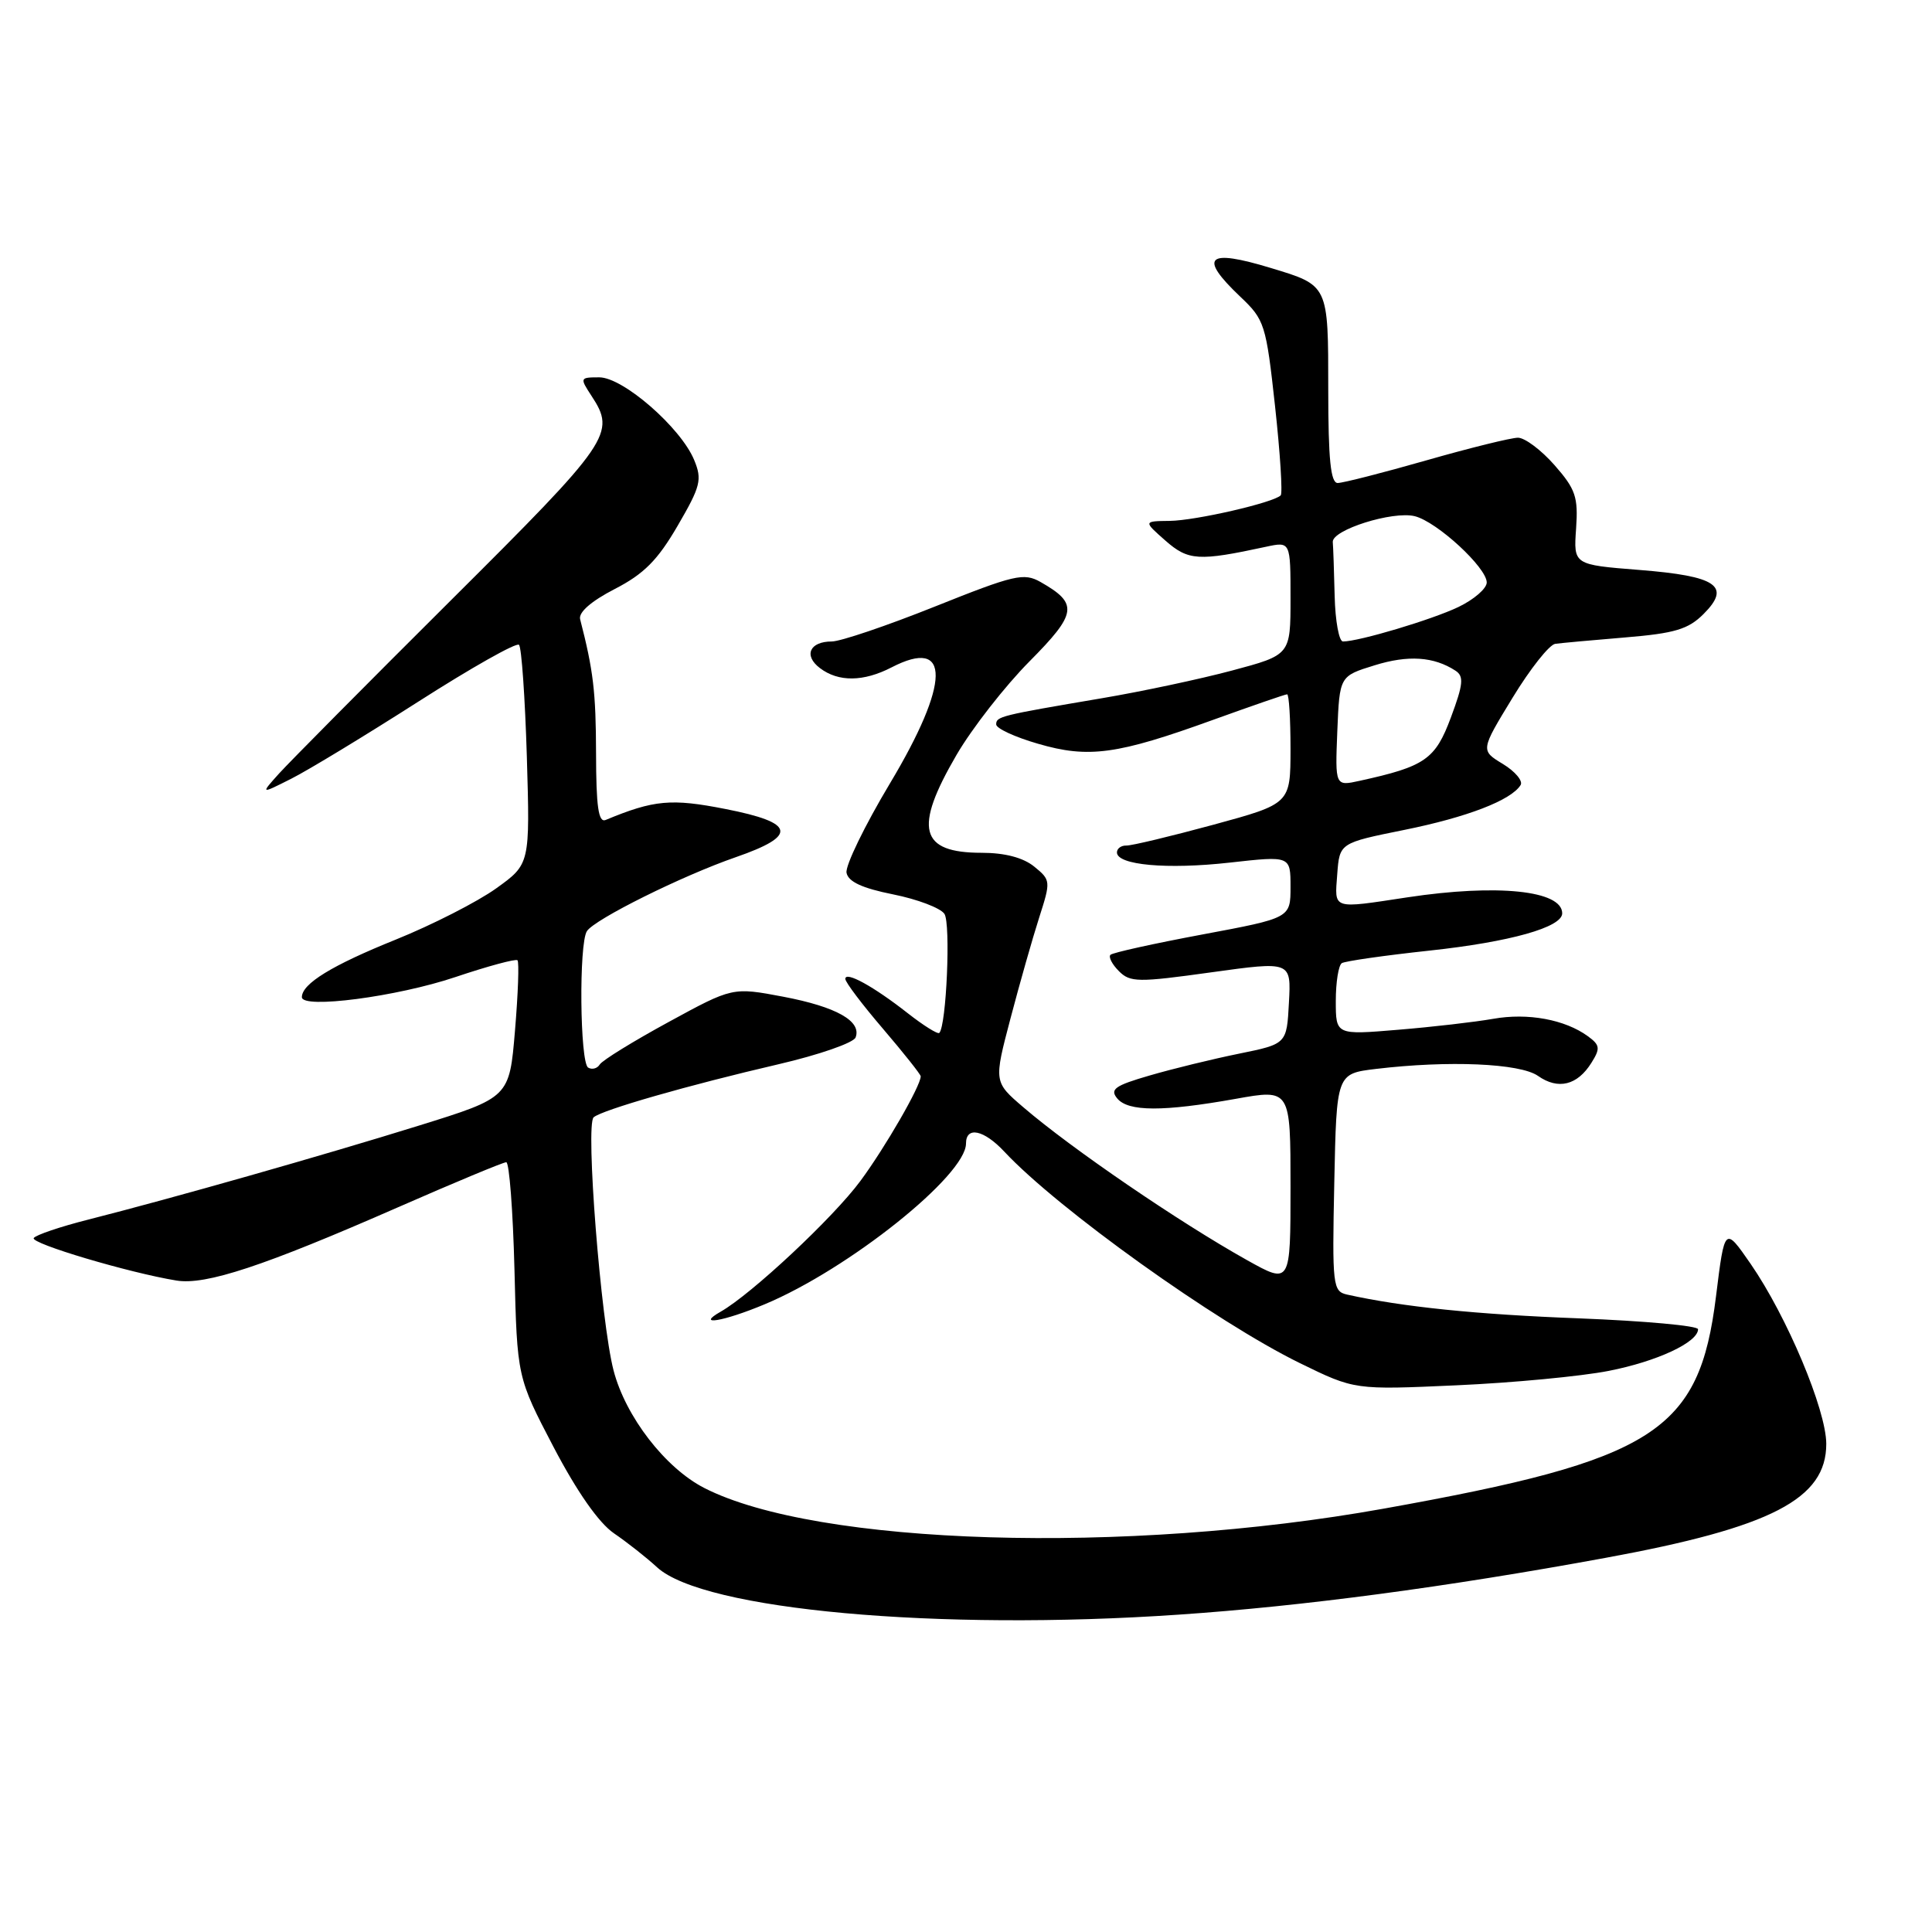 <?xml version="1.0" encoding="UTF-8" standalone="no"?>
<!DOCTYPE svg PUBLIC "-//W3C//DTD SVG 1.1//EN" "http://www.w3.org/Graphics/SVG/1.1/DTD/svg11.dtd" >
<svg xmlns="http://www.w3.org/2000/svg" xmlns:xlink="http://www.w3.org/1999/xlink" version="1.1" viewBox="0 0 256 256">
 <g >
 <path fill="currentColor"
d=" M 156.17 213.95 C 172.64 212.83 191.58 210.31 212.71 206.43 C 234.73 202.39 242.01 198.62 241.99 191.30 C 241.97 186.79 236.78 174.44 231.97 167.47 C 228.53 162.50 228.53 162.50 227.38 171.77 C 225.16 189.73 219.31 193.46 183.31 199.91 C 149.13 206.04 108.26 204.79 93.33 197.17 C 88.15 194.52 82.89 187.71 81.30 181.59 C 79.61 175.07 77.56 149.01 78.66 148.05 C 79.78 147.07 91.22 143.79 103.19 141.01 C 108.52 139.77 113.10 138.18 113.37 137.47 C 114.20 135.31 110.83 133.41 103.79 132.07 C 97.07 130.80 97.07 130.80 88.58 135.43 C 83.90 137.98 79.81 140.50 79.47 141.05 C 79.14 141.59 78.44 141.77 77.93 141.46 C 76.84 140.78 76.69 125.02 77.77 123.38 C 78.80 121.80 90.37 116.05 97.50 113.58 C 105.75 110.72 105.39 109.01 96.14 107.20 C 88.95 105.78 86.65 105.99 80.25 108.65 C 79.30 109.04 78.99 106.90 78.98 99.83 C 78.96 91.67 78.62 88.83 76.87 82.05 C 76.64 81.14 78.33 79.66 81.45 78.05 C 85.32 76.06 87.14 74.23 89.79 69.67 C 92.84 64.43 93.06 63.56 91.98 60.95 C 90.20 56.65 82.56 50.00 79.41 50.00 C 76.83 50.00 76.81 50.06 78.38 52.46 C 81.64 57.43 80.93 58.46 59.75 79.54 C 48.61 90.63 38.38 100.95 37.00 102.47 C 34.50 105.25 34.50 105.25 38.60 103.18 C 40.85 102.05 48.42 97.45 55.43 92.97 C 62.43 88.49 68.43 85.10 68.77 85.44 C 69.11 85.77 69.57 92.45 69.81 100.27 C 70.23 114.50 70.23 114.50 65.74 117.72 C 63.27 119.49 57.28 122.55 52.42 124.51 C 43.98 127.91 40.00 130.35 40.00 132.13 C 40.00 133.72 52.60 132.07 60.33 129.47 C 64.64 128.02 68.35 127.02 68.57 127.24 C 68.80 127.47 68.65 131.65 68.24 136.54 C 67.50 145.42 67.50 145.42 55.50 149.15 C 42.77 153.11 22.96 158.74 11.71 161.60 C 7.98 162.54 4.72 163.65 4.47 164.05 C 4.03 164.77 17.12 168.66 23.39 169.68 C 27.28 170.31 34.95 167.77 52.74 159.97 C 60.22 156.69 66.68 154.00 67.08 154.00 C 67.48 154.00 67.97 160.41 68.17 168.25 C 68.52 182.50 68.52 182.50 73.36 191.76 C 76.47 197.69 79.34 201.79 81.35 203.17 C 83.08 204.35 85.66 206.38 87.07 207.68 C 93.23 213.32 124.23 216.14 156.17 213.95 Z  M 213.16 181.65 C 219.56 180.40 225.00 177.86 225.00 176.13 C 225.00 175.67 217.91 175.03 209.25 174.69 C 195.57 174.17 185.83 173.17 178.50 171.54 C 176.60 171.11 176.51 170.40 176.80 156.68 C 177.10 142.27 177.10 142.27 182.30 141.64 C 191.92 140.49 201.40 140.89 203.79 142.56 C 206.46 144.44 209.01 143.81 210.87 140.83 C 212.07 138.92 212.01 138.48 210.41 137.31 C 207.37 135.09 202.44 134.18 197.85 135.00 C 195.46 135.42 189.79 136.08 185.25 136.45 C 177.00 137.14 177.00 137.14 177.00 132.63 C 177.00 130.15 177.36 127.90 177.80 127.62 C 178.24 127.35 183.47 126.60 189.42 125.96 C 200.10 124.81 207.00 122.87 207.00 121.02 C 207.00 117.99 198.40 117.10 186.50 118.90 C 176.41 120.43 176.84 120.57 177.19 115.85 C 177.50 111.70 177.50 111.70 186.06 109.97 C 194.39 108.29 200.24 106.04 201.49 104.02 C 201.82 103.48 200.77 102.22 199.14 101.23 C 196.17 99.43 196.17 99.43 200.42 92.46 C 202.75 88.63 205.30 85.41 206.08 85.31 C 206.86 85.20 211.05 84.82 215.39 84.46 C 221.92 83.92 223.71 83.38 225.73 81.36 C 229.43 77.66 227.50 76.33 217.21 75.52 C 208.50 74.83 208.50 74.83 208.84 70.05 C 209.13 65.85 208.78 64.82 205.98 61.63 C 204.23 59.64 202.05 58.00 201.14 58.00 C 200.24 58.00 194.77 59.35 189.00 61.00 C 183.23 62.65 177.94 64.00 177.25 64.00 C 176.32 64.00 176.00 60.87 176.00 51.62 C 176.00 37.70 176.06 37.83 168.39 35.51 C 159.90 32.93 158.76 34.01 164.35 39.32 C 167.57 42.37 167.76 42.96 168.95 53.82 C 169.63 60.05 169.97 65.37 169.70 65.64 C 168.73 66.61 158.43 68.98 155.00 69.02 C 151.50 69.06 151.50 69.06 154.43 71.64 C 157.46 74.30 158.82 74.38 167.75 72.45 C 171.00 71.75 171.00 71.75 171.00 79.27 C 171.00 86.78 171.00 86.78 163.25 88.85 C 158.99 89.99 151.22 91.64 146.00 92.52 C 132.51 94.81 132.00 94.93 132.00 95.99 C 132.00 96.52 134.49 97.67 137.54 98.55 C 144.25 100.51 148.03 99.99 160.78 95.37 C 165.91 93.52 170.30 92.00 170.55 92.00 C 170.80 92.00 171.00 95.26 171.00 99.25 C 170.99 106.50 170.99 106.50 160.75 109.29 C 155.11 110.82 149.94 112.06 149.25 112.04 C 148.56 112.02 148.00 112.43 148.00 112.95 C 148.00 114.63 154.64 115.23 162.94 114.30 C 171.00 113.40 171.00 113.40 171.00 117.52 C 171.00 121.64 171.00 121.64 159.34 123.82 C 152.92 125.02 147.43 126.23 147.14 126.52 C 146.86 126.81 147.36 127.78 148.26 128.68 C 149.75 130.18 150.79 130.19 160.49 128.84 C 171.09 127.37 171.09 127.37 170.79 132.85 C 170.50 138.33 170.50 138.33 164.16 139.62 C 160.67 140.33 155.34 141.63 152.33 142.51 C 147.73 143.84 147.03 144.34 148.04 145.55 C 149.50 147.31 154.11 147.32 163.75 145.60 C 171.00 144.30 171.00 144.30 171.00 157.25 C 171.00 170.19 171.00 170.19 165.25 166.98 C 156.24 161.94 141.98 152.20 135.59 146.71 C 131.68 143.36 131.68 143.36 133.90 134.93 C 135.12 130.29 136.83 124.28 137.70 121.57 C 139.25 116.75 139.23 116.61 137.03 114.82 C 135.57 113.64 133.14 113.00 130.09 113.00 C 121.86 113.00 121.04 109.81 126.75 100.02 C 128.81 96.49 133.16 90.92 136.40 87.65 C 142.74 81.26 142.91 79.98 137.88 77.12 C 135.66 75.86 134.41 76.16 123.88 80.37 C 117.51 82.92 111.36 85.00 110.21 85.00 C 107.28 85.00 106.45 86.87 108.65 88.53 C 111.10 90.39 114.42 90.35 118.14 88.43 C 126.01 84.36 125.92 90.45 117.92 103.81 C 114.58 109.39 111.99 114.72 112.17 115.65 C 112.40 116.84 114.25 117.69 118.34 118.51 C 121.55 119.15 124.61 120.31 125.14 121.09 C 125.99 122.35 125.41 135.92 124.46 136.87 C 124.26 137.07 122.38 135.90 120.30 134.27 C 115.74 130.69 112.00 128.64 112.01 129.71 C 112.01 130.15 114.26 133.12 117.01 136.33 C 119.75 139.54 122.00 142.37 122.00 142.62 C 122.00 143.88 117.30 152.03 114.01 156.48 C 110.42 161.34 99.57 171.49 95.50 173.80 C 92.09 175.74 95.86 175.11 101.31 172.83 C 112.43 168.19 128.00 155.75 128.00 151.52 C 128.00 149.20 130.37 149.70 133.08 152.60 C 140.16 160.18 161.11 175.18 172.26 180.63 C 179.50 184.17 179.50 184.17 193.00 183.56 C 200.43 183.23 209.50 182.37 213.16 181.65 Z  M 177.20 96.89 C 177.50 89.59 177.50 89.59 182.13 88.16 C 186.59 86.77 189.99 87.00 192.86 88.87 C 194.00 89.61 193.89 90.67 192.25 95.07 C 190.18 100.63 188.83 101.56 180.17 103.46 C 176.91 104.18 176.91 104.18 177.20 96.89 Z  M 176.85 79.00 C 176.77 75.70 176.66 72.47 176.60 71.83 C 176.46 70.22 184.55 67.67 187.47 68.40 C 190.42 69.14 197.00 75.21 197.00 77.18 C 197.00 77.98 195.31 79.44 193.25 80.43 C 189.74 82.11 180.07 85.00 177.95 85.00 C 177.43 85.00 176.93 82.30 176.85 79.00 Z "/>
</g>
</svg>